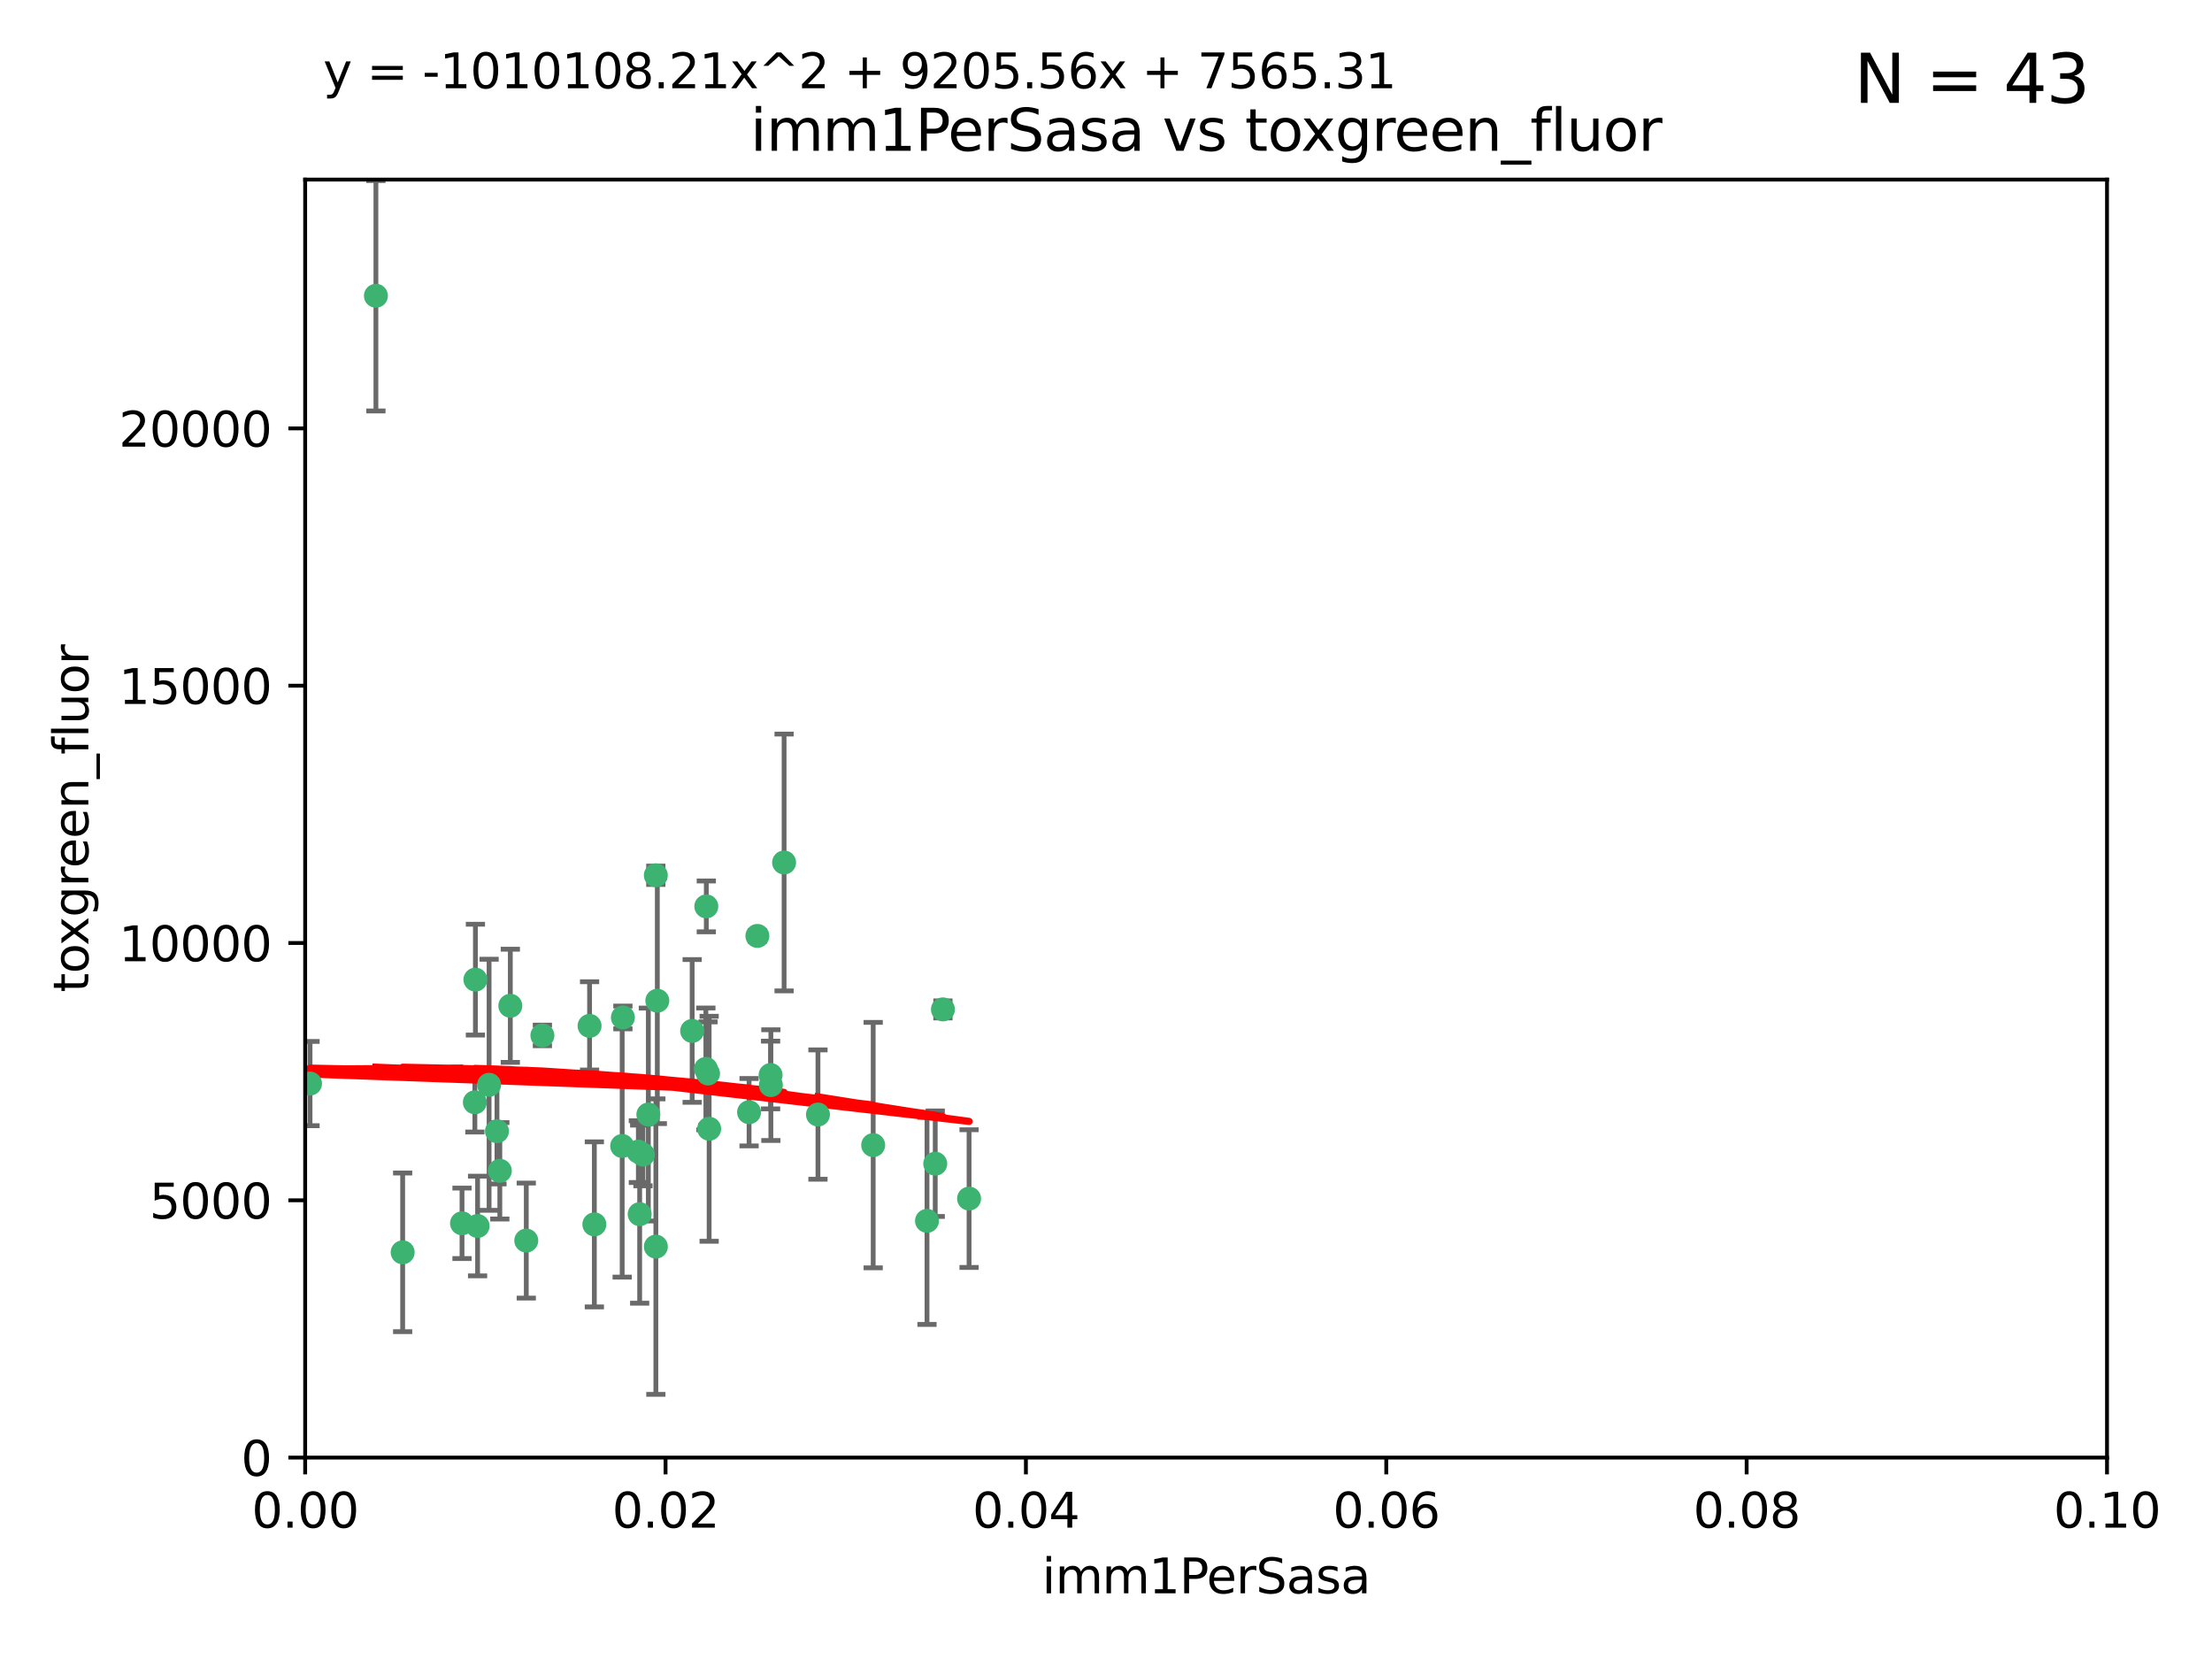 <?xml version="1.0" encoding="utf-8" standalone="no"?>
<!DOCTYPE svg PUBLIC "-//W3C//DTD SVG 1.1//EN"
  "http://www.w3.org/Graphics/SVG/1.1/DTD/svg11.dtd">
<svg xmlns:xlink="http://www.w3.org/1999/xlink" width="460.8pt" height="345.6pt" viewBox="0 0 460.8 345.6" xmlns="http://www.w3.org/2000/svg" version="1.1">
 <defs>
  <style type="text/css">*{stroke-linejoin: round; stroke-linecap: butt}</style>
 </defs>
 <g id="figure_1">
  <g id="patch_1">
   <path d="M 0 345.6 
L 460.8 345.6 
L 460.8 0 
L 0 0 
z
" style="fill: #ffffff"/>
  </g>
  <g id="axes_1">
   <g id="patch_2">
    <path d="M 63.571 303.64 
L 438.93 303.64 
L 438.93 37.411 
L 63.571 37.411 
z
" style="fill: #ffffff"/>
   </g>
   <g id="PathCollection_1">
    <defs>
     <path id="m97a11a8e4d" d="M 0 1.118 
C 0.297 1.118 0.581 1 0.791 0.791 
C 1 0.581 1.118 0.297 1.118 0 
C 1.118 -0.297 1 -0.581 0.791 -0.791 
C 0.581 -1 0.297 -1.118 0 -1.118 
C -0.297 -1.118 -0.581 -1 -0.791 -0.791 
C -1 -0.581 -1.118 -0.297 -1.118 0 
C -1.118 0.297 -1 0.581 -0.791 0.791 
C -0.581 1 -0.297 1.118 0 1.118 
z
" style="stroke: #3cb371"/>
    </defs>
    <g clip-path="url(#p89c0fa455d)">
     <use xlink:href="#m97a11a8e4d" x="78.311" y="61.614" style="fill: #3cb371; stroke: #3cb371"/>
     <use xlink:href="#m97a11a8e4d" x="136.62" y="182.332" style="fill: #3cb371; stroke: #3cb371"/>
     <use xlink:href="#m97a11a8e4d" x="83.881" y="260.882" style="fill: #3cb371; stroke: #3cb371"/>
     <use xlink:href="#m97a11a8e4d" x="106.309" y="209.523" style="fill: #3cb371; stroke: #3cb371"/>
     <use xlink:href="#m97a11a8e4d" x="160.527" y="223.946" style="fill: #3cb371; stroke: #3cb371"/>
     <use xlink:href="#m97a11a8e4d" x="47.979" y="247.854" style="fill: #3cb371; stroke: #3cb371"/>
     <use xlink:href="#m97a11a8e4d" x="157.777" y="194.97" style="fill: #3cb371; stroke: #3cb371"/>
     <use xlink:href="#m97a11a8e4d" x="51.464" y="219.551" style="fill: #3cb371; stroke: #3cb371"/>
     <use xlink:href="#m97a11a8e4d" x="96.246" y="254.837" style="fill: #3cb371; stroke: #3cb371"/>
     <use xlink:href="#m97a11a8e4d" x="56.296" y="231.332" style="fill: #3cb371; stroke: #3cb371"/>
     <use xlink:href="#m97a11a8e4d" x="147.728" y="235.142" style="fill: #3cb371; stroke: #3cb371"/>
     <use xlink:href="#m97a11a8e4d" x="64.585" y="225.726" style="fill: #3cb371; stroke: #3cb371"/>
     <use xlink:href="#m97a11a8e4d" x="123.815" y="255.06" style="fill: #3cb371; stroke: #3cb371"/>
     <use xlink:href="#m97a11a8e4d" x="98.924" y="229.629" style="fill: #3cb371; stroke: #3cb371"/>
     <use xlink:href="#m97a11a8e4d" x="144.189" y="214.763" style="fill: #3cb371; stroke: #3cb371"/>
     <use xlink:href="#m97a11a8e4d" x="104.123" y="243.9" style="fill: #3cb371; stroke: #3cb371"/>
     <use xlink:href="#m97a11a8e4d" x="133.94" y="240.53" style="fill: #3cb371; stroke: #3cb371"/>
     <use xlink:href="#m97a11a8e4d" x="133.255" y="252.93" style="fill: #3cb371; stroke: #3cb371"/>
     <use xlink:href="#m97a11a8e4d" x="112.991" y="215.703" style="fill: #3cb371; stroke: #3cb371"/>
     <use xlink:href="#m97a11a8e4d" x="99.038" y="204.074" style="fill: #3cb371; stroke: #3cb371"/>
     <use xlink:href="#m97a11a8e4d" x="101.887" y="225.982" style="fill: #3cb371; stroke: #3cb371"/>
     <use xlink:href="#m97a11a8e4d" x="181.901" y="238.546" style="fill: #3cb371; stroke: #3cb371"/>
     <use xlink:href="#m97a11a8e4d" x="132.984" y="239.903" style="fill: #3cb371; stroke: #3cb371"/>
     <use xlink:href="#m97a11a8e4d" x="147.137" y="188.817" style="fill: #3cb371; stroke: #3cb371"/>
     <use xlink:href="#m97a11a8e4d" x="129.761" y="211.954" style="fill: #3cb371; stroke: #3cb371"/>
     <use xlink:href="#m97a11a8e4d" x="103.527" y="235.652" style="fill: #3cb371; stroke: #3cb371"/>
     <use xlink:href="#m97a11a8e4d" x="99.49" y="255.398" style="fill: #3cb371; stroke: #3cb371"/>
     <use xlink:href="#m97a11a8e4d" x="136.932" y="208.467" style="fill: #3cb371; stroke: #3cb371"/>
     <use xlink:href="#m97a11a8e4d" x="122.819" y="213.709" style="fill: #3cb371; stroke: #3cb371"/>
     <use xlink:href="#m97a11a8e4d" x="194.827" y="242.42" style="fill: #3cb371; stroke: #3cb371"/>
     <use xlink:href="#m97a11a8e4d" x="135.063" y="232.178" style="fill: #3cb371; stroke: #3cb371"/>
     <use xlink:href="#m97a11a8e4d" x="201.874" y="249.688" style="fill: #3cb371; stroke: #3cb371"/>
     <use xlink:href="#m97a11a8e4d" x="109.633" y="258.434" style="fill: #3cb371; stroke: #3cb371"/>
     <use xlink:href="#m97a11a8e4d" x="136.627" y="259.693" style="fill: #3cb371; stroke: #3cb371"/>
     <use xlink:href="#m97a11a8e4d" x="156.045" y="231.695" style="fill: #3cb371; stroke: #3cb371"/>
     <use xlink:href="#m97a11a8e4d" x="129.61" y="238.73" style="fill: #3cb371; stroke: #3cb371"/>
     <use xlink:href="#m97a11a8e4d" x="193.111" y="254.326" style="fill: #3cb371; stroke: #3cb371"/>
     <use xlink:href="#m97a11a8e4d" x="147.498" y="223.629" style="fill: #3cb371; stroke: #3cb371"/>
     <use xlink:href="#m97a11a8e4d" x="163.341" y="179.671" style="fill: #3cb371; stroke: #3cb371"/>
     <use xlink:href="#m97a11a8e4d" x="160.587" y="226.048" style="fill: #3cb371; stroke: #3cb371"/>
     <use xlink:href="#m97a11a8e4d" x="147.046" y="222.67" style="fill: #3cb371; stroke: #3cb371"/>
     <use xlink:href="#m97a11a8e4d" x="196.43" y="210.275" style="fill: #3cb371; stroke: #3cb371"/>
     <use xlink:href="#m97a11a8e4d" x="170.395" y="232.185" style="fill: #3cb371; stroke: #3cb371"/>
    </g>
   </g>
   <g id="matplotlib.axis_1">
    <g id="xtick_1">
     <g id="line2d_1">
      <defs>
       <path id="ma35412c069" d="M 0 0 
L 0 3.5 
" style="stroke: #000000; stroke-width: 0.8"/>
      </defs>
      <g>
       <use xlink:href="#ma35412c069" x="63.571" y="303.64" style="stroke: #000000; stroke-width: 0.8"/>
      </g>
     </g>
     <g id="text_1">
      <!-- 0.00 -->
      <g transform="translate(52.438 318.238)scale(0.1 -0.1)">
       <defs>
        <path id="DejaVuSans-30" d="M 2034 4250 
Q 1547 4250 1301 3770 
Q 1056 3291 1056 2328 
Q 1056 1369 1301 889 
Q 1547 409 2034 409 
Q 2525 409 2770 889 
Q 3016 1369 3016 2328 
Q 3016 3291 2770 3770 
Q 2525 4250 2034 4250 
z
M 2034 4750 
Q 2819 4750 3233 4129 
Q 3647 3509 3647 2328 
Q 3647 1150 3233 529 
Q 2819 -91 2034 -91 
Q 1250 -91 836 529 
Q 422 1150 422 2328 
Q 422 3509 836 4129 
Q 1250 4750 2034 4750 
z
" transform="scale(0.016)"/>
        <path id="DejaVuSans-2e" d="M 684 794 
L 1344 794 
L 1344 0 
L 684 0 
L 684 794 
z
" transform="scale(0.016)"/>
       </defs>
       <use xlink:href="#DejaVuSans-30"/>
       <use xlink:href="#DejaVuSans-2e" x="63.623"/>
       <use xlink:href="#DejaVuSans-30" x="95.41"/>
       <use xlink:href="#DejaVuSans-30" x="159.033"/>
      </g>
     </g>
    </g>
    <g id="xtick_2">
     <g id="line2d_2">
      <g>
       <use xlink:href="#ma35412c069" x="138.643" y="303.64" style="stroke: #000000; stroke-width: 0.8"/>
      </g>
     </g>
     <g id="text_2">
      <!-- 0.02 -->
      <g transform="translate(127.51 318.238)scale(0.1 -0.1)">
       <defs>
        <path id="DejaVuSans-32" d="M 1228 531 
L 3431 531 
L 3431 0 
L 469 0 
L 469 531 
Q 828 903 1448 1529 
Q 2069 2156 2228 2338 
Q 2531 2678 2651 2914 
Q 2772 3150 2772 3378 
Q 2772 3750 2511 3984 
Q 2250 4219 1831 4219 
Q 1534 4219 1204 4116 
Q 875 4013 500 3803 
L 500 4441 
Q 881 4594 1212 4672 
Q 1544 4750 1819 4750 
Q 2544 4750 2975 4387 
Q 3406 4025 3406 3419 
Q 3406 3131 3298 2873 
Q 3191 2616 2906 2266 
Q 2828 2175 2409 1742 
Q 1991 1309 1228 531 
z
" transform="scale(0.016)"/>
       </defs>
       <use xlink:href="#DejaVuSans-30"/>
       <use xlink:href="#DejaVuSans-2e" x="63.623"/>
       <use xlink:href="#DejaVuSans-30" x="95.41"/>
       <use xlink:href="#DejaVuSans-32" x="159.033"/>
      </g>
     </g>
    </g>
    <g id="xtick_3">
     <g id="line2d_3">
      <g>
       <use xlink:href="#ma35412c069" x="213.715" y="303.64" style="stroke: #000000; stroke-width: 0.8"/>
      </g>
     </g>
     <g id="text_3">
      <!-- 0.04 -->
      <g transform="translate(202.582 318.238)scale(0.1 -0.1)">
       <defs>
        <path id="DejaVuSans-34" d="M 2419 4116 
L 825 1625 
L 2419 1625 
L 2419 4116 
z
M 2253 4666 
L 3047 4666 
L 3047 1625 
L 3713 1625 
L 3713 1100 
L 3047 1100 
L 3047 0 
L 2419 0 
L 2419 1100 
L 313 1100 
L 313 1709 
L 2253 4666 
z
" transform="scale(0.016)"/>
       </defs>
       <use xlink:href="#DejaVuSans-30"/>
       <use xlink:href="#DejaVuSans-2e" x="63.623"/>
       <use xlink:href="#DejaVuSans-30" x="95.41"/>
       <use xlink:href="#DejaVuSans-34" x="159.033"/>
      </g>
     </g>
    </g>
    <g id="xtick_4">
     <g id="line2d_4">
      <g>
       <use xlink:href="#ma35412c069" x="288.786" y="303.64" style="stroke: #000000; stroke-width: 0.8"/>
      </g>
     </g>
     <g id="text_4">
      <!-- 0.06 -->
      <g transform="translate(277.654 318.238)scale(0.1 -0.1)">
       <defs>
        <path id="DejaVuSans-36" d="M 2113 2584 
Q 1688 2584 1439 2293 
Q 1191 2003 1191 1497 
Q 1191 994 1439 701 
Q 1688 409 2113 409 
Q 2538 409 2786 701 
Q 3034 994 3034 1497 
Q 3034 2003 2786 2293 
Q 2538 2584 2113 2584 
z
M 3366 4563 
L 3366 3988 
Q 3128 4100 2886 4159 
Q 2644 4219 2406 4219 
Q 1781 4219 1451 3797 
Q 1122 3375 1075 2522 
Q 1259 2794 1537 2939 
Q 1816 3084 2150 3084 
Q 2853 3084 3261 2657 
Q 3669 2231 3669 1497 
Q 3669 778 3244 343 
Q 2819 -91 2113 -91 
Q 1303 -91 875 529 
Q 447 1150 447 2328 
Q 447 3434 972 4092 
Q 1497 4750 2381 4750 
Q 2619 4750 2861 4703 
Q 3103 4656 3366 4563 
z
" transform="scale(0.016)"/>
       </defs>
       <use xlink:href="#DejaVuSans-30"/>
       <use xlink:href="#DejaVuSans-2e" x="63.623"/>
       <use xlink:href="#DejaVuSans-30" x="95.41"/>
       <use xlink:href="#DejaVuSans-36" x="159.033"/>
      </g>
     </g>
    </g>
    <g id="xtick_5">
     <g id="line2d_5">
      <g>
       <use xlink:href="#ma35412c069" x="363.858" y="303.64" style="stroke: #000000; stroke-width: 0.8"/>
      </g>
     </g>
     <g id="text_5">
      <!-- 0.08 -->
      <g transform="translate(352.725 318.238)scale(0.1 -0.1)">
       <defs>
        <path id="DejaVuSans-38" d="M 2034 2216 
Q 1584 2216 1326 1975 
Q 1069 1734 1069 1313 
Q 1069 891 1326 650 
Q 1584 409 2034 409 
Q 2484 409 2743 651 
Q 3003 894 3003 1313 
Q 3003 1734 2745 1975 
Q 2488 2216 2034 2216 
z
M 1403 2484 
Q 997 2584 770 2862 
Q 544 3141 544 3541 
Q 544 4100 942 4425 
Q 1341 4750 2034 4750 
Q 2731 4750 3128 4425 
Q 3525 4100 3525 3541 
Q 3525 3141 3298 2862 
Q 3072 2584 2669 2484 
Q 3125 2378 3379 2068 
Q 3634 1759 3634 1313 
Q 3634 634 3220 271 
Q 2806 -91 2034 -91 
Q 1263 -91 848 271 
Q 434 634 434 1313 
Q 434 1759 690 2068 
Q 947 2378 1403 2484 
z
M 1172 3481 
Q 1172 3119 1398 2916 
Q 1625 2713 2034 2713 
Q 2441 2713 2670 2916 
Q 2900 3119 2900 3481 
Q 2900 3844 2670 4047 
Q 2441 4250 2034 4250 
Q 1625 4250 1398 4047 
Q 1172 3844 1172 3481 
z
" transform="scale(0.016)"/>
       </defs>
       <use xlink:href="#DejaVuSans-30"/>
       <use xlink:href="#DejaVuSans-2e" x="63.623"/>
       <use xlink:href="#DejaVuSans-30" x="95.41"/>
       <use xlink:href="#DejaVuSans-38" x="159.033"/>
      </g>
     </g>
    </g>
    <g id="xtick_6">
     <g id="line2d_6">
      <g>
       <use xlink:href="#ma35412c069" x="438.93" y="303.64" style="stroke: #000000; stroke-width: 0.8"/>
      </g>
     </g>
     <g id="text_6">
      <!-- 0.10 -->
      <g transform="translate(427.797 318.238)scale(0.1 -0.1)">
       <defs>
        <path id="DejaVuSans-31" d="M 794 531 
L 1825 531 
L 1825 4091 
L 703 3866 
L 703 4441 
L 1819 4666 
L 2450 4666 
L 2450 531 
L 3481 531 
L 3481 0 
L 794 0 
L 794 531 
z
" transform="scale(0.016)"/>
       </defs>
       <use xlink:href="#DejaVuSans-30"/>
       <use xlink:href="#DejaVuSans-2e" x="63.623"/>
       <use xlink:href="#DejaVuSans-31" x="95.41"/>
       <use xlink:href="#DejaVuSans-30" x="159.033"/>
      </g>
     </g>
    </g>
    <g id="text_7">
     <!-- imm1PerSasa -->
     <g transform="translate(217.067 331.917)scale(0.1 -0.1)">
      <defs>
       <path id="DejaVuSans-69" d="M 603 3500 
L 1178 3500 
L 1178 0 
L 603 0 
L 603 3500 
z
M 603 4863 
L 1178 4863 
L 1178 4134 
L 603 4134 
L 603 4863 
z
" transform="scale(0.016)"/>
       <path id="DejaVuSans-6d" d="M 3328 2828 
Q 3544 3216 3844 3400 
Q 4144 3584 4550 3584 
Q 5097 3584 5394 3201 
Q 5691 2819 5691 2113 
L 5691 0 
L 5113 0 
L 5113 2094 
Q 5113 2597 4934 2840 
Q 4756 3084 4391 3084 
Q 3944 3084 3684 2787 
Q 3425 2491 3425 1978 
L 3425 0 
L 2847 0 
L 2847 2094 
Q 2847 2600 2669 2842 
Q 2491 3084 2119 3084 
Q 1678 3084 1418 2786 
Q 1159 2488 1159 1978 
L 1159 0 
L 581 0 
L 581 3500 
L 1159 3500 
L 1159 2956 
Q 1356 3278 1631 3431 
Q 1906 3584 2284 3584 
Q 2666 3584 2933 3390 
Q 3200 3197 3328 2828 
z
" transform="scale(0.016)"/>
       <path id="DejaVuSans-50" d="M 1259 4147 
L 1259 2394 
L 2053 2394 
Q 2494 2394 2734 2622 
Q 2975 2850 2975 3272 
Q 2975 3691 2734 3919 
Q 2494 4147 2053 4147 
L 1259 4147 
z
M 628 4666 
L 2053 4666 
Q 2838 4666 3239 4311 
Q 3641 3956 3641 3272 
Q 3641 2581 3239 2228 
Q 2838 1875 2053 1875 
L 1259 1875 
L 1259 0 
L 628 0 
L 628 4666 
z
" transform="scale(0.016)"/>
       <path id="DejaVuSans-65" d="M 3597 1894 
L 3597 1613 
L 953 1613 
Q 991 1019 1311 708 
Q 1631 397 2203 397 
Q 2534 397 2845 478 
Q 3156 559 3463 722 
L 3463 178 
Q 3153 47 2828 -22 
Q 2503 -91 2169 -91 
Q 1331 -91 842 396 
Q 353 884 353 1716 
Q 353 2575 817 3079 
Q 1281 3584 2069 3584 
Q 2775 3584 3186 3129 
Q 3597 2675 3597 1894 
z
M 3022 2063 
Q 3016 2534 2758 2815 
Q 2500 3097 2075 3097 
Q 1594 3097 1305 2825 
Q 1016 2553 972 2059 
L 3022 2063 
z
" transform="scale(0.016)"/>
       <path id="DejaVuSans-72" d="M 2631 2963 
Q 2534 3019 2420 3045 
Q 2306 3072 2169 3072 
Q 1681 3072 1420 2755 
Q 1159 2438 1159 1844 
L 1159 0 
L 581 0 
L 581 3500 
L 1159 3500 
L 1159 2956 
Q 1341 3275 1631 3429 
Q 1922 3584 2338 3584 
Q 2397 3584 2469 3576 
Q 2541 3569 2628 3553 
L 2631 2963 
z
" transform="scale(0.016)"/>
       <path id="DejaVuSans-53" d="M 3425 4513 
L 3425 3897 
Q 3066 4069 2747 4153 
Q 2428 4238 2131 4238 
Q 1616 4238 1336 4038 
Q 1056 3838 1056 3469 
Q 1056 3159 1242 3001 
Q 1428 2844 1947 2747 
L 2328 2669 
Q 3034 2534 3370 2195 
Q 3706 1856 3706 1288 
Q 3706 609 3251 259 
Q 2797 -91 1919 -91 
Q 1588 -91 1214 -16 
Q 841 59 441 206 
L 441 856 
Q 825 641 1194 531 
Q 1563 422 1919 422 
Q 2459 422 2753 634 
Q 3047 847 3047 1241 
Q 3047 1584 2836 1778 
Q 2625 1972 2144 2069 
L 1759 2144 
Q 1053 2284 737 2584 
Q 422 2884 422 3419 
Q 422 4038 858 4394 
Q 1294 4750 2059 4750 
Q 2388 4750 2728 4690 
Q 3069 4631 3425 4513 
z
" transform="scale(0.016)"/>
       <path id="DejaVuSans-61" d="M 2194 1759 
Q 1497 1759 1228 1600 
Q 959 1441 959 1056 
Q 959 750 1161 570 
Q 1363 391 1709 391 
Q 2188 391 2477 730 
Q 2766 1069 2766 1631 
L 2766 1759 
L 2194 1759 
z
M 3341 1997 
L 3341 0 
L 2766 0 
L 2766 531 
Q 2569 213 2275 61 
Q 1981 -91 1556 -91 
Q 1019 -91 701 211 
Q 384 513 384 1019 
Q 384 1609 779 1909 
Q 1175 2209 1959 2209 
L 2766 2209 
L 2766 2266 
Q 2766 2663 2505 2880 
Q 2244 3097 1772 3097 
Q 1472 3097 1187 3025 
Q 903 2953 641 2809 
L 641 3341 
Q 956 3463 1253 3523 
Q 1550 3584 1831 3584 
Q 2591 3584 2966 3190 
Q 3341 2797 3341 1997 
z
" transform="scale(0.016)"/>
       <path id="DejaVuSans-73" d="M 2834 3397 
L 2834 2853 
Q 2591 2978 2328 3040 
Q 2066 3103 1784 3103 
Q 1356 3103 1142 2972 
Q 928 2841 928 2578 
Q 928 2378 1081 2264 
Q 1234 2150 1697 2047 
L 1894 2003 
Q 2506 1872 2764 1633 
Q 3022 1394 3022 966 
Q 3022 478 2636 193 
Q 2250 -91 1575 -91 
Q 1294 -91 989 -36 
Q 684 19 347 128 
L 347 722 
Q 666 556 975 473 
Q 1284 391 1588 391 
Q 1994 391 2212 530 
Q 2431 669 2431 922 
Q 2431 1156 2273 1281 
Q 2116 1406 1581 1522 
L 1381 1569 
Q 847 1681 609 1914 
Q 372 2147 372 2553 
Q 372 3047 722 3315 
Q 1072 3584 1716 3584 
Q 2034 3584 2315 3537 
Q 2597 3491 2834 3397 
z
" transform="scale(0.016)"/>
      </defs>
      <use xlink:href="#DejaVuSans-69"/>
      <use xlink:href="#DejaVuSans-6d" x="27.783"/>
      <use xlink:href="#DejaVuSans-6d" x="125.195"/>
      <use xlink:href="#DejaVuSans-31" x="222.607"/>
      <use xlink:href="#DejaVuSans-50" x="286.23"/>
      <use xlink:href="#DejaVuSans-65" x="342.908"/>
      <use xlink:href="#DejaVuSans-72" x="404.432"/>
      <use xlink:href="#DejaVuSans-53" x="445.545"/>
      <use xlink:href="#DejaVuSans-61" x="509.021"/>
      <use xlink:href="#DejaVuSans-73" x="570.301"/>
      <use xlink:href="#DejaVuSans-61" x="622.4"/>
     </g>
    </g>
   </g>
   <g id="matplotlib.axis_2">
    <g id="ytick_1">
     <g id="line2d_7">
      <defs>
       <path id="m5969d3a6df" d="M 0 0 
L -3.5 0 
" style="stroke: #000000; stroke-width: 0.8"/>
      </defs>
      <g>
       <use xlink:href="#m5969d3a6df" x="63.571" y="303.64" style="stroke: #000000; stroke-width: 0.8"/>
      </g>
     </g>
     <g id="text_8">
      <!-- 0 -->
      <g transform="translate(50.209 307.439)scale(0.1 -0.1)">
       <use xlink:href="#DejaVuSans-30"/>
      </g>
     </g>
    </g>
    <g id="ytick_2">
     <g id="line2d_8">
      <g>
       <use xlink:href="#m5969d3a6df" x="63.571" y="250.04" style="stroke: #000000; stroke-width: 0.8"/>
      </g>
     </g>
     <g id="text_9">
      <!-- 5000 -->
      <g transform="translate(31.121 253.84)scale(0.1 -0.1)">
       <defs>
        <path id="DejaVuSans-35" d="M 691 4666 
L 3169 4666 
L 3169 4134 
L 1269 4134 
L 1269 2991 
Q 1406 3038 1543 3061 
Q 1681 3084 1819 3084 
Q 2600 3084 3056 2656 
Q 3513 2228 3513 1497 
Q 3513 744 3044 326 
Q 2575 -91 1722 -91 
Q 1428 -91 1123 -41 
Q 819 9 494 109 
L 494 744 
Q 775 591 1075 516 
Q 1375 441 1709 441 
Q 2250 441 2565 725 
Q 2881 1009 2881 1497 
Q 2881 1984 2565 2268 
Q 2250 2553 1709 2553 
Q 1456 2553 1204 2497 
Q 953 2441 691 2322 
L 691 4666 
z
" transform="scale(0.016)"/>
       </defs>
       <use xlink:href="#DejaVuSans-35"/>
       <use xlink:href="#DejaVuSans-30" x="63.623"/>
       <use xlink:href="#DejaVuSans-30" x="127.246"/>
       <use xlink:href="#DejaVuSans-30" x="190.869"/>
      </g>
     </g>
    </g>
    <g id="ytick_3">
     <g id="line2d_9">
      <g>
       <use xlink:href="#m5969d3a6df" x="63.571" y="196.441" style="stroke: #000000; stroke-width: 0.8"/>
      </g>
     </g>
     <g id="text_10">
      <!-- 10000 -->
      <g transform="translate(24.759 200.24)scale(0.1 -0.1)">
       <use xlink:href="#DejaVuSans-31"/>
       <use xlink:href="#DejaVuSans-30" x="63.623"/>
       <use xlink:href="#DejaVuSans-30" x="127.246"/>
       <use xlink:href="#DejaVuSans-30" x="190.869"/>
       <use xlink:href="#DejaVuSans-30" x="254.492"/>
      </g>
     </g>
    </g>
    <g id="ytick_4">
     <g id="line2d_10">
      <g>
       <use xlink:href="#m5969d3a6df" x="63.571" y="142.841" style="stroke: #000000; stroke-width: 0.8"/>
      </g>
     </g>
     <g id="text_11">
      <!-- 15000 -->
      <g transform="translate(24.759 146.64)scale(0.1 -0.1)">
       <use xlink:href="#DejaVuSans-31"/>
       <use xlink:href="#DejaVuSans-35" x="63.623"/>
       <use xlink:href="#DejaVuSans-30" x="127.246"/>
       <use xlink:href="#DejaVuSans-30" x="190.869"/>
       <use xlink:href="#DejaVuSans-30" x="254.492"/>
      </g>
     </g>
    </g>
    <g id="ytick_5">
     <g id="line2d_11">
      <g>
       <use xlink:href="#m5969d3a6df" x="63.571" y="89.242" style="stroke: #000000; stroke-width: 0.8"/>
      </g>
     </g>
     <g id="text_12">
      <!-- 20000 -->
      <g transform="translate(24.759 93.041)scale(0.1 -0.1)">
       <use xlink:href="#DejaVuSans-32"/>
       <use xlink:href="#DejaVuSans-30" x="63.623"/>
       <use xlink:href="#DejaVuSans-30" x="127.246"/>
       <use xlink:href="#DejaVuSans-30" x="190.869"/>
       <use xlink:href="#DejaVuSans-30" x="254.492"/>
      </g>
     </g>
    </g>
    <g id="text_13">
     <!-- toxgreen_fluor -->
     <g transform="translate(18.401 206.72)rotate(-90)scale(0.1 -0.1)">
      <defs>
       <path id="DejaVuSans-74" d="M 1172 4494 
L 1172 3500 
L 2356 3500 
L 2356 3053 
L 1172 3053 
L 1172 1153 
Q 1172 725 1289 603 
Q 1406 481 1766 481 
L 2356 481 
L 2356 0 
L 1766 0 
Q 1100 0 847 248 
Q 594 497 594 1153 
L 594 3053 
L 172 3053 
L 172 3500 
L 594 3500 
L 594 4494 
L 1172 4494 
z
" transform="scale(0.016)"/>
       <path id="DejaVuSans-6f" d="M 1959 3097 
Q 1497 3097 1228 2736 
Q 959 2375 959 1747 
Q 959 1119 1226 758 
Q 1494 397 1959 397 
Q 2419 397 2687 759 
Q 2956 1122 2956 1747 
Q 2956 2369 2687 2733 
Q 2419 3097 1959 3097 
z
M 1959 3584 
Q 2709 3584 3137 3096 
Q 3566 2609 3566 1747 
Q 3566 888 3137 398 
Q 2709 -91 1959 -91 
Q 1206 -91 779 398 
Q 353 888 353 1747 
Q 353 2609 779 3096 
Q 1206 3584 1959 3584 
z
" transform="scale(0.016)"/>
       <path id="DejaVuSans-78" d="M 3513 3500 
L 2247 1797 
L 3578 0 
L 2900 0 
L 1881 1375 
L 863 0 
L 184 0 
L 1544 1831 
L 300 3500 
L 978 3500 
L 1906 2253 
L 2834 3500 
L 3513 3500 
z
" transform="scale(0.016)"/>
       <path id="DejaVuSans-67" d="M 2906 1791 
Q 2906 2416 2648 2759 
Q 2391 3103 1925 3103 
Q 1463 3103 1205 2759 
Q 947 2416 947 1791 
Q 947 1169 1205 825 
Q 1463 481 1925 481 
Q 2391 481 2648 825 
Q 2906 1169 2906 1791 
z
M 3481 434 
Q 3481 -459 3084 -895 
Q 2688 -1331 1869 -1331 
Q 1566 -1331 1297 -1286 
Q 1028 -1241 775 -1147 
L 775 -588 
Q 1028 -725 1275 -790 
Q 1522 -856 1778 -856 
Q 2344 -856 2625 -561 
Q 2906 -266 2906 331 
L 2906 616 
Q 2728 306 2450 153 
Q 2172 0 1784 0 
Q 1141 0 747 490 
Q 353 981 353 1791 
Q 353 2603 747 3093 
Q 1141 3584 1784 3584 
Q 2172 3584 2450 3431 
Q 2728 3278 2906 2969 
L 2906 3500 
L 3481 3500 
L 3481 434 
z
" transform="scale(0.016)"/>
       <path id="DejaVuSans-6e" d="M 3513 2113 
L 3513 0 
L 2938 0 
L 2938 2094 
Q 2938 2591 2744 2837 
Q 2550 3084 2163 3084 
Q 1697 3084 1428 2787 
Q 1159 2491 1159 1978 
L 1159 0 
L 581 0 
L 581 3500 
L 1159 3500 
L 1159 2956 
Q 1366 3272 1645 3428 
Q 1925 3584 2291 3584 
Q 2894 3584 3203 3211 
Q 3513 2838 3513 2113 
z
" transform="scale(0.016)"/>
       <path id="DejaVuSans-5f" d="M 3263 -1063 
L 3263 -1509 
L -63 -1509 
L -63 -1063 
L 3263 -1063 
z
" transform="scale(0.016)"/>
       <path id="DejaVuSans-66" d="M 2375 4863 
L 2375 4384 
L 1825 4384 
Q 1516 4384 1395 4259 
Q 1275 4134 1275 3809 
L 1275 3500 
L 2222 3500 
L 2222 3053 
L 1275 3053 
L 1275 0 
L 697 0 
L 697 3053 
L 147 3053 
L 147 3500 
L 697 3500 
L 697 3744 
Q 697 4328 969 4595 
Q 1241 4863 1831 4863 
L 2375 4863 
z
" transform="scale(0.016)"/>
       <path id="DejaVuSans-6c" d="M 603 4863 
L 1178 4863 
L 1178 0 
L 603 0 
L 603 4863 
z
" transform="scale(0.016)"/>
       <path id="DejaVuSans-75" d="M 544 1381 
L 544 3500 
L 1119 3500 
L 1119 1403 
Q 1119 906 1312 657 
Q 1506 409 1894 409 
Q 2359 409 2629 706 
Q 2900 1003 2900 1516 
L 2900 3500 
L 3475 3500 
L 3475 0 
L 2900 0 
L 2900 538 
Q 2691 219 2414 64 
Q 2138 -91 1772 -91 
Q 1169 -91 856 284 
Q 544 659 544 1381 
z
M 1991 3584 
L 1991 3584 
z
" transform="scale(0.016)"/>
      </defs>
      <use xlink:href="#DejaVuSans-74"/>
      <use xlink:href="#DejaVuSans-6f" x="39.209"/>
      <use xlink:href="#DejaVuSans-78" x="97.266"/>
      <use xlink:href="#DejaVuSans-67" x="156.445"/>
      <use xlink:href="#DejaVuSans-72" x="219.922"/>
      <use xlink:href="#DejaVuSans-65" x="258.785"/>
      <use xlink:href="#DejaVuSans-65" x="320.309"/>
      <use xlink:href="#DejaVuSans-6e" x="381.832"/>
      <use xlink:href="#DejaVuSans-5f" x="445.211"/>
      <use xlink:href="#DejaVuSans-66" x="495.211"/>
      <use xlink:href="#DejaVuSans-6c" x="530.416"/>
      <use xlink:href="#DejaVuSans-75" x="558.199"/>
      <use xlink:href="#DejaVuSans-6f" x="621.578"/>
      <use xlink:href="#DejaVuSans-72" x="682.76"/>
     </g>
    </g>
   </g>
   <g id="LineCollection_1">
    <path d="M 78.311 85.61 
L 78.311 37.617 
" clip-path="url(#p89c0fa455d)" style="fill: none; stroke: #696969"/>
    <path d="M 136.62 184.246 
L 136.62 180.418 
" clip-path="url(#p89c0fa455d)" style="fill: none; stroke: #696969"/>
    <path d="M 83.881 277.405 
L 83.881 244.359 
" clip-path="url(#p89c0fa455d)" style="fill: none; stroke: #696969"/>
    <path d="M 106.309 221.309 
L 106.309 197.738 
" clip-path="url(#p89c0fa455d)" style="fill: none; stroke: #696969"/>
    <path d="M 160.527 231 
L 160.527 216.893 
" clip-path="url(#p89c0fa455d)" style="fill: none; stroke: #696969"/>
    <path d="M 47.979 270.017 
L 47.979 225.69 
" clip-path="url(#p89c0fa455d)" style="fill: none; stroke: #696969"/>
    <path d="M 157.777 196.069 
L 157.777 193.871 
" clip-path="url(#p89c0fa455d)" style="fill: none; stroke: #696969"/>
    <path d="M 51.464 245.607 
L 51.464 193.496 
" clip-path="url(#p89c0fa455d)" style="fill: none; stroke: #696969"/>
    <path d="M 96.246 262.177 
L 96.246 247.498 
" clip-path="url(#p89c0fa455d)" style="fill: none; stroke: #696969"/>
    <path d="M 56.296 257.083 
L 56.296 205.581 
" clip-path="url(#p89c0fa455d)" style="fill: none; stroke: #696969"/>
    <path d="M 147.728 258.576 
L 147.728 211.708 
" clip-path="url(#p89c0fa455d)" style="fill: none; stroke: #696969"/>
    <path d="M 64.585 234.503 
L 64.585 216.949 
" clip-path="url(#p89c0fa455d)" style="fill: none; stroke: #696969"/>
    <path d="M 123.815 272.254 
L 123.815 237.865 
" clip-path="url(#p89c0fa455d)" style="fill: none; stroke: #696969"/>
    <path d="M 98.924 235.82 
L 98.924 223.438 
" clip-path="url(#p89c0fa455d)" style="fill: none; stroke: #696969"/>
    <path d="M 144.189 229.631 
L 144.189 199.894 
" clip-path="url(#p89c0fa455d)" style="fill: none; stroke: #696969"/>
    <path d="M 104.123 253.944 
L 104.123 233.856 
" clip-path="url(#p89c0fa455d)" style="fill: none; stroke: #696969"/>
    <path d="M 133.94 247.025 
L 133.94 234.035 
" clip-path="url(#p89c0fa455d)" style="fill: none; stroke: #696969"/>
    <path d="M 133.255 271.48 
L 133.255 234.38 
" clip-path="url(#p89c0fa455d)" style="fill: none; stroke: #696969"/>
    <path d="M 112.991 217.852 
L 112.991 213.554 
" clip-path="url(#p89c0fa455d)" style="fill: none; stroke: #696969"/>
    <path d="M 99.038 215.616 
L 99.038 192.533 
" clip-path="url(#p89c0fa455d)" style="fill: none; stroke: #696969"/>
    <path d="M 101.887 252.135 
L 101.887 199.829 
" clip-path="url(#p89c0fa455d)" style="fill: none; stroke: #696969"/>
    <path d="M 181.901 264.108 
L 181.901 212.985 
" clip-path="url(#p89c0fa455d)" style="fill: none; stroke: #696969"/>
    <path d="M 132.984 246.339 
L 132.984 233.468 
" clip-path="url(#p89c0fa455d)" style="fill: none; stroke: #696969"/>
    <path d="M 147.137 194.112 
L 147.137 183.522 
" clip-path="url(#p89c0fa455d)" style="fill: none; stroke: #696969"/>
    <path d="M 129.761 214.326 
L 129.761 209.582 
" clip-path="url(#p89c0fa455d)" style="fill: none; stroke: #696969"/>
    <path d="M 103.527 246.639 
L 103.527 224.665 
" clip-path="url(#p89c0fa455d)" style="fill: none; stroke: #696969"/>
    <path d="M 99.49 265.779 
L 99.49 245.016 
" clip-path="url(#p89c0fa455d)" style="fill: none; stroke: #696969"/>
    <path d="M 136.932 234.067 
L 136.932 182.867 
" clip-path="url(#p89c0fa455d)" style="fill: none; stroke: #696969"/>
    <path d="M 122.819 222.902 
L 122.819 204.517 
" clip-path="url(#p89c0fa455d)" style="fill: none; stroke: #696969"/>
    <path d="M 194.827 253.407 
L 194.827 231.433 
" clip-path="url(#p89c0fa455d)" style="fill: none; stroke: #696969"/>
    <path d="M 135.063 254.353 
L 135.063 210.003 
" clip-path="url(#p89c0fa455d)" style="fill: none; stroke: #696969"/>
    <path d="M 201.874 264.032 
L 201.874 235.343 
" clip-path="url(#p89c0fa455d)" style="fill: none; stroke: #696969"/>
    <path d="M 109.633 270.418 
L 109.633 246.45 
" clip-path="url(#p89c0fa455d)" style="fill: none; stroke: #696969"/>
    <path d="M 136.627 290.471 
L 136.627 228.914 
" clip-path="url(#p89c0fa455d)" style="fill: none; stroke: #696969"/>
    <path d="M 156.045 238.714 
L 156.045 224.675 
" clip-path="url(#p89c0fa455d)" style="fill: none; stroke: #696969"/>
    <path d="M 129.61 266.049 
L 129.61 211.412 
" clip-path="url(#p89c0fa455d)" style="fill: none; stroke: #696969"/>
    <path d="M 193.111 275.902 
L 193.111 232.749 
" clip-path="url(#p89c0fa455d)" style="fill: none; stroke: #696969"/>
    <path d="M 147.498 234.381 
L 147.498 212.876 
" clip-path="url(#p89c0fa455d)" style="fill: none; stroke: #696969"/>
    <path d="M 163.341 206.424 
L 163.341 152.918 
" clip-path="url(#p89c0fa455d)" style="fill: none; stroke: #696969"/>
    <path d="M 160.587 237.582 
L 160.587 214.514 
" clip-path="url(#p89c0fa455d)" style="fill: none; stroke: #696969"/>
    <path d="M 147.046 235.358 
L 147.046 209.982 
" clip-path="url(#p89c0fa455d)" style="fill: none; stroke: #696969"/>
    <path d="M 196.43 212.053 
L 196.43 208.496 
" clip-path="url(#p89c0fa455d)" style="fill: none; stroke: #696969"/>
    <path d="M 170.395 245.657 
L 170.395 218.714 
" clip-path="url(#p89c0fa455d)" style="fill: none; stroke: #696969"/>
   </g>
   <g id="line2d_12">
    <defs>
     <path id="md718f8c457" d="M 2 0 
L -2 -0 
" style="stroke: #696969"/>
    </defs>
    <g clip-path="url(#p89c0fa455d)">
     <use xlink:href="#md718f8c457" x="78.311" y="85.61" style="fill: #696969; stroke: #696969"/>
     <use xlink:href="#md718f8c457" x="136.62" y="184.246" style="fill: #696969; stroke: #696969"/>
     <use xlink:href="#md718f8c457" x="83.881" y="277.405" style="fill: #696969; stroke: #696969"/>
     <use xlink:href="#md718f8c457" x="106.309" y="221.309" style="fill: #696969; stroke: #696969"/>
     <use xlink:href="#md718f8c457" x="160.527" y="231" style="fill: #696969; stroke: #696969"/>
     <use xlink:href="#md718f8c457" x="47.979" y="270.017" style="fill: #696969; stroke: #696969"/>
     <use xlink:href="#md718f8c457" x="157.777" y="196.069" style="fill: #696969; stroke: #696969"/>
     <use xlink:href="#md718f8c457" x="51.464" y="245.607" style="fill: #696969; stroke: #696969"/>
     <use xlink:href="#md718f8c457" x="96.246" y="262.177" style="fill: #696969; stroke: #696969"/>
     <use xlink:href="#md718f8c457" x="56.296" y="257.083" style="fill: #696969; stroke: #696969"/>
     <use xlink:href="#md718f8c457" x="147.728" y="258.576" style="fill: #696969; stroke: #696969"/>
     <use xlink:href="#md718f8c457" x="64.585" y="234.503" style="fill: #696969; stroke: #696969"/>
     <use xlink:href="#md718f8c457" x="123.815" y="272.254" style="fill: #696969; stroke: #696969"/>
     <use xlink:href="#md718f8c457" x="98.924" y="235.82" style="fill: #696969; stroke: #696969"/>
     <use xlink:href="#md718f8c457" x="144.189" y="229.631" style="fill: #696969; stroke: #696969"/>
     <use xlink:href="#md718f8c457" x="104.123" y="253.944" style="fill: #696969; stroke: #696969"/>
     <use xlink:href="#md718f8c457" x="133.94" y="247.025" style="fill: #696969; stroke: #696969"/>
     <use xlink:href="#md718f8c457" x="133.255" y="271.48" style="fill: #696969; stroke: #696969"/>
     <use xlink:href="#md718f8c457" x="112.991" y="217.852" style="fill: #696969; stroke: #696969"/>
     <use xlink:href="#md718f8c457" x="99.038" y="215.616" style="fill: #696969; stroke: #696969"/>
     <use xlink:href="#md718f8c457" x="101.887" y="252.135" style="fill: #696969; stroke: #696969"/>
     <use xlink:href="#md718f8c457" x="181.901" y="264.108" style="fill: #696969; stroke: #696969"/>
     <use xlink:href="#md718f8c457" x="132.984" y="246.339" style="fill: #696969; stroke: #696969"/>
     <use xlink:href="#md718f8c457" x="147.137" y="194.112" style="fill: #696969; stroke: #696969"/>
     <use xlink:href="#md718f8c457" x="129.761" y="214.326" style="fill: #696969; stroke: #696969"/>
     <use xlink:href="#md718f8c457" x="103.527" y="246.639" style="fill: #696969; stroke: #696969"/>
     <use xlink:href="#md718f8c457" x="99.49" y="265.779" style="fill: #696969; stroke: #696969"/>
     <use xlink:href="#md718f8c457" x="136.932" y="234.067" style="fill: #696969; stroke: #696969"/>
     <use xlink:href="#md718f8c457" x="122.819" y="222.902" style="fill: #696969; stroke: #696969"/>
     <use xlink:href="#md718f8c457" x="194.827" y="253.407" style="fill: #696969; stroke: #696969"/>
     <use xlink:href="#md718f8c457" x="135.063" y="254.353" style="fill: #696969; stroke: #696969"/>
     <use xlink:href="#md718f8c457" x="201.874" y="264.032" style="fill: #696969; stroke: #696969"/>
     <use xlink:href="#md718f8c457" x="109.633" y="270.418" style="fill: #696969; stroke: #696969"/>
     <use xlink:href="#md718f8c457" x="136.627" y="290.471" style="fill: #696969; stroke: #696969"/>
     <use xlink:href="#md718f8c457" x="156.045" y="238.714" style="fill: #696969; stroke: #696969"/>
     <use xlink:href="#md718f8c457" x="129.61" y="266.049" style="fill: #696969; stroke: #696969"/>
     <use xlink:href="#md718f8c457" x="193.111" y="275.902" style="fill: #696969; stroke: #696969"/>
     <use xlink:href="#md718f8c457" x="147.498" y="234.381" style="fill: #696969; stroke: #696969"/>
     <use xlink:href="#md718f8c457" x="163.341" y="206.424" style="fill: #696969; stroke: #696969"/>
     <use xlink:href="#md718f8c457" x="160.587" y="237.582" style="fill: #696969; stroke: #696969"/>
     <use xlink:href="#md718f8c457" x="147.046" y="235.358" style="fill: #696969; stroke: #696969"/>
     <use xlink:href="#md718f8c457" x="196.43" y="212.053" style="fill: #696969; stroke: #696969"/>
     <use xlink:href="#md718f8c457" x="170.395" y="245.657" style="fill: #696969; stroke: #696969"/>
    </g>
   </g>
   <g id="line2d_13">
    <g clip-path="url(#p89c0fa455d)">
     <use xlink:href="#md718f8c457" x="78.311" y="37.617" style="fill: #696969; stroke: #696969"/>
     <use xlink:href="#md718f8c457" x="136.62" y="180.418" style="fill: #696969; stroke: #696969"/>
     <use xlink:href="#md718f8c457" x="83.881" y="244.359" style="fill: #696969; stroke: #696969"/>
     <use xlink:href="#md718f8c457" x="106.309" y="197.738" style="fill: #696969; stroke: #696969"/>
     <use xlink:href="#md718f8c457" x="160.527" y="216.893" style="fill: #696969; stroke: #696969"/>
     <use xlink:href="#md718f8c457" x="47.979" y="225.69" style="fill: #696969; stroke: #696969"/>
     <use xlink:href="#md718f8c457" x="157.777" y="193.871" style="fill: #696969; stroke: #696969"/>
     <use xlink:href="#md718f8c457" x="51.464" y="193.496" style="fill: #696969; stroke: #696969"/>
     <use xlink:href="#md718f8c457" x="96.246" y="247.498" style="fill: #696969; stroke: #696969"/>
     <use xlink:href="#md718f8c457" x="56.296" y="205.581" style="fill: #696969; stroke: #696969"/>
     <use xlink:href="#md718f8c457" x="147.728" y="211.708" style="fill: #696969; stroke: #696969"/>
     <use xlink:href="#md718f8c457" x="64.585" y="216.949" style="fill: #696969; stroke: #696969"/>
     <use xlink:href="#md718f8c457" x="123.815" y="237.865" style="fill: #696969; stroke: #696969"/>
     <use xlink:href="#md718f8c457" x="98.924" y="223.438" style="fill: #696969; stroke: #696969"/>
     <use xlink:href="#md718f8c457" x="144.189" y="199.894" style="fill: #696969; stroke: #696969"/>
     <use xlink:href="#md718f8c457" x="104.123" y="233.856" style="fill: #696969; stroke: #696969"/>
     <use xlink:href="#md718f8c457" x="133.94" y="234.035" style="fill: #696969; stroke: #696969"/>
     <use xlink:href="#md718f8c457" x="133.255" y="234.38" style="fill: #696969; stroke: #696969"/>
     <use xlink:href="#md718f8c457" x="112.991" y="213.554" style="fill: #696969; stroke: #696969"/>
     <use xlink:href="#md718f8c457" x="99.038" y="192.533" style="fill: #696969; stroke: #696969"/>
     <use xlink:href="#md718f8c457" x="101.887" y="199.829" style="fill: #696969; stroke: #696969"/>
     <use xlink:href="#md718f8c457" x="181.901" y="212.985" style="fill: #696969; stroke: #696969"/>
     <use xlink:href="#md718f8c457" x="132.984" y="233.468" style="fill: #696969; stroke: #696969"/>
     <use xlink:href="#md718f8c457" x="147.137" y="183.522" style="fill: #696969; stroke: #696969"/>
     <use xlink:href="#md718f8c457" x="129.761" y="209.582" style="fill: #696969; stroke: #696969"/>
     <use xlink:href="#md718f8c457" x="103.527" y="224.665" style="fill: #696969; stroke: #696969"/>
     <use xlink:href="#md718f8c457" x="99.49" y="245.016" style="fill: #696969; stroke: #696969"/>
     <use xlink:href="#md718f8c457" x="136.932" y="182.867" style="fill: #696969; stroke: #696969"/>
     <use xlink:href="#md718f8c457" x="122.819" y="204.517" style="fill: #696969; stroke: #696969"/>
     <use xlink:href="#md718f8c457" x="194.827" y="231.433" style="fill: #696969; stroke: #696969"/>
     <use xlink:href="#md718f8c457" x="135.063" y="210.003" style="fill: #696969; stroke: #696969"/>
     <use xlink:href="#md718f8c457" x="201.874" y="235.343" style="fill: #696969; stroke: #696969"/>
     <use xlink:href="#md718f8c457" x="109.633" y="246.45" style="fill: #696969; stroke: #696969"/>
     <use xlink:href="#md718f8c457" x="136.627" y="228.914" style="fill: #696969; stroke: #696969"/>
     <use xlink:href="#md718f8c457" x="156.045" y="224.675" style="fill: #696969; stroke: #696969"/>
     <use xlink:href="#md718f8c457" x="129.61" y="211.412" style="fill: #696969; stroke: #696969"/>
     <use xlink:href="#md718f8c457" x="193.111" y="232.749" style="fill: #696969; stroke: #696969"/>
     <use xlink:href="#md718f8c457" x="147.498" y="212.876" style="fill: #696969; stroke: #696969"/>
     <use xlink:href="#md718f8c457" x="163.341" y="152.918" style="fill: #696969; stroke: #696969"/>
     <use xlink:href="#md718f8c457" x="160.587" y="214.514" style="fill: #696969; stroke: #696969"/>
     <use xlink:href="#md718f8c457" x="147.046" y="209.982" style="fill: #696969; stroke: #696969"/>
     <use xlink:href="#md718f8c457" x="196.43" y="208.496" style="fill: #696969; stroke: #696969"/>
     <use xlink:href="#md718f8c457" x="170.395" y="218.714" style="fill: #696969; stroke: #696969"/>
    </g>
   </g>
   <g id="line2d_14">
    <path d="M 78.311 222.32 
L 136.62 224.721 
L 83.881 222.324 
L 106.309 222.821 
L 160.527 227.216 
L 47.979 223.137 
L 157.777 226.884 
L 51.464 222.971 
L 96.246 222.502 
L 56.296 222.772 
L 147.728 225.771 
L 64.585 222.515 
L 123.815 223.746 
L 98.924 222.572 
L 144.189 225.416 
L 104.123 222.738 
L 133.94 224.496 
L 133.255 224.44 
L 112.991 223.118 
L 99.038 222.575 
L 101.887 222.661 
L 181.901 230.191 
L 132.984 224.419 
L 147.137 225.71 
L 129.761 224.167 
L 103.527 222.717 
L 99.49 222.588 
L 136.932 224.748 
L 122.819 223.681 
L 194.827 232.33 
L 135.063 224.589 
L 201.874 233.605 
L 109.633 222.96 
L 136.627 224.722 
L 156.045 226.681 
L 129.61 224.156 
L 193.111 232.031 
L 147.498 225.747 
L 163.341 227.568 
L 160.587 227.223 
L 147.046 225.701 
L 196.43 232.613 
L 170.395 228.502 
" clip-path="url(#p89c0fa455d)" style="fill: none; stroke: #ff0000; stroke-width: 1.5; stroke-linecap: square"/>
   </g>
   <g id="line2d_15">
    <defs>
     <path id="m1362e48b5c" d="M 0 2 
C 0.53 2 1.039 1.789 1.414 1.414 
C 1.789 1.039 2 0.53 2 0 
C 2 -0.53 1.789 -1.039 1.414 -1.414 
C 1.039 -1.789 0.53 -2 0 -2 
C -0.53 -2 -1.039 -1.789 -1.414 -1.414 
C -1.789 -1.039 -2 -0.53 -2 0 
C -2 0.53 -1.789 1.039 -1.414 1.414 
C -1.039 1.789 -0.53 2 0 2 
z
" style="stroke: #3cb371"/>
    </defs>
    <g clip-path="url(#p89c0fa455d)">
     <use xlink:href="#m1362e48b5c" x="78.311" y="61.614" style="fill: #3cb371; stroke: #3cb371"/>
     <use xlink:href="#m1362e48b5c" x="136.62" y="182.332" style="fill: #3cb371; stroke: #3cb371"/>
     <use xlink:href="#m1362e48b5c" x="83.881" y="260.882" style="fill: #3cb371; stroke: #3cb371"/>
     <use xlink:href="#m1362e48b5c" x="106.309" y="209.523" style="fill: #3cb371; stroke: #3cb371"/>
     <use xlink:href="#m1362e48b5c" x="160.527" y="223.946" style="fill: #3cb371; stroke: #3cb371"/>
     <use xlink:href="#m1362e48b5c" x="47.979" y="247.854" style="fill: #3cb371; stroke: #3cb371"/>
     <use xlink:href="#m1362e48b5c" x="157.777" y="194.97" style="fill: #3cb371; stroke: #3cb371"/>
     <use xlink:href="#m1362e48b5c" x="51.464" y="219.551" style="fill: #3cb371; stroke: #3cb371"/>
     <use xlink:href="#m1362e48b5c" x="96.246" y="254.837" style="fill: #3cb371; stroke: #3cb371"/>
     <use xlink:href="#m1362e48b5c" x="56.296" y="231.332" style="fill: #3cb371; stroke: #3cb371"/>
     <use xlink:href="#m1362e48b5c" x="147.728" y="235.142" style="fill: #3cb371; stroke: #3cb371"/>
     <use xlink:href="#m1362e48b5c" x="64.585" y="225.726" style="fill: #3cb371; stroke: #3cb371"/>
     <use xlink:href="#m1362e48b5c" x="123.815" y="255.06" style="fill: #3cb371; stroke: #3cb371"/>
     <use xlink:href="#m1362e48b5c" x="98.924" y="229.629" style="fill: #3cb371; stroke: #3cb371"/>
     <use xlink:href="#m1362e48b5c" x="144.189" y="214.763" style="fill: #3cb371; stroke: #3cb371"/>
     <use xlink:href="#m1362e48b5c" x="104.123" y="243.9" style="fill: #3cb371; stroke: #3cb371"/>
     <use xlink:href="#m1362e48b5c" x="133.94" y="240.53" style="fill: #3cb371; stroke: #3cb371"/>
     <use xlink:href="#m1362e48b5c" x="133.255" y="252.93" style="fill: #3cb371; stroke: #3cb371"/>
     <use xlink:href="#m1362e48b5c" x="112.991" y="215.703" style="fill: #3cb371; stroke: #3cb371"/>
     <use xlink:href="#m1362e48b5c" x="99.038" y="204.074" style="fill: #3cb371; stroke: #3cb371"/>
     <use xlink:href="#m1362e48b5c" x="101.887" y="225.982" style="fill: #3cb371; stroke: #3cb371"/>
     <use xlink:href="#m1362e48b5c" x="181.901" y="238.546" style="fill: #3cb371; stroke: #3cb371"/>
     <use xlink:href="#m1362e48b5c" x="132.984" y="239.903" style="fill: #3cb371; stroke: #3cb371"/>
     <use xlink:href="#m1362e48b5c" x="147.137" y="188.817" style="fill: #3cb371; stroke: #3cb371"/>
     <use xlink:href="#m1362e48b5c" x="129.761" y="211.954" style="fill: #3cb371; stroke: #3cb371"/>
     <use xlink:href="#m1362e48b5c" x="103.527" y="235.652" style="fill: #3cb371; stroke: #3cb371"/>
     <use xlink:href="#m1362e48b5c" x="99.49" y="255.398" style="fill: #3cb371; stroke: #3cb371"/>
     <use xlink:href="#m1362e48b5c" x="136.932" y="208.467" style="fill: #3cb371; stroke: #3cb371"/>
     <use xlink:href="#m1362e48b5c" x="122.819" y="213.709" style="fill: #3cb371; stroke: #3cb371"/>
     <use xlink:href="#m1362e48b5c" x="194.827" y="242.42" style="fill: #3cb371; stroke: #3cb371"/>
     <use xlink:href="#m1362e48b5c" x="135.063" y="232.178" style="fill: #3cb371; stroke: #3cb371"/>
     <use xlink:href="#m1362e48b5c" x="201.874" y="249.688" style="fill: #3cb371; stroke: #3cb371"/>
     <use xlink:href="#m1362e48b5c" x="109.633" y="258.434" style="fill: #3cb371; stroke: #3cb371"/>
     <use xlink:href="#m1362e48b5c" x="136.627" y="259.693" style="fill: #3cb371; stroke: #3cb371"/>
     <use xlink:href="#m1362e48b5c" x="156.045" y="231.695" style="fill: #3cb371; stroke: #3cb371"/>
     <use xlink:href="#m1362e48b5c" x="129.61" y="238.73" style="fill: #3cb371; stroke: #3cb371"/>
     <use xlink:href="#m1362e48b5c" x="193.111" y="254.326" style="fill: #3cb371; stroke: #3cb371"/>
     <use xlink:href="#m1362e48b5c" x="147.498" y="223.629" style="fill: #3cb371; stroke: #3cb371"/>
     <use xlink:href="#m1362e48b5c" x="163.341" y="179.671" style="fill: #3cb371; stroke: #3cb371"/>
     <use xlink:href="#m1362e48b5c" x="160.587" y="226.048" style="fill: #3cb371; stroke: #3cb371"/>
     <use xlink:href="#m1362e48b5c" x="147.046" y="222.67" style="fill: #3cb371; stroke: #3cb371"/>
     <use xlink:href="#m1362e48b5c" x="196.43" y="210.275" style="fill: #3cb371; stroke: #3cb371"/>
     <use xlink:href="#m1362e48b5c" x="170.395" y="232.185" style="fill: #3cb371; stroke: #3cb371"/>
    </g>
   </g>
   <g id="patch_3">
    <path d="M 63.571 303.64 
L 63.571 37.411 
" style="fill: none; stroke: #000000; stroke-width: 0.8; stroke-linejoin: miter; stroke-linecap: square"/>
   </g>
   <g id="patch_4">
    <path d="M 438.93 303.64 
L 438.93 37.411 
" style="fill: none; stroke: #000000; stroke-width: 0.8; stroke-linejoin: miter; stroke-linecap: square"/>
   </g>
   <g id="patch_5">
    <path d="M 63.571 303.64 
L 438.93 303.64 
" style="fill: none; stroke: #000000; stroke-width: 0.8; stroke-linejoin: miter; stroke-linecap: square"/>
   </g>
   <g id="patch_6">
    <path d="M 63.571 37.411 
L 438.93 37.411 
" style="fill: none; stroke: #000000; stroke-width: 0.8; stroke-linejoin: miter; stroke-linecap: square"/>
   </g>
   <g id="text_14">
    <!-- N = 43 -->
    <g transform="translate(386.257 21.426)scale(0.14 -0.14)">
     <defs>
      <path id="DejaVuSans-4e" d="M 628 4666 
L 1478 4666 
L 3547 763 
L 3547 4666 
L 4159 4666 
L 4159 0 
L 3309 0 
L 1241 3903 
L 1241 0 
L 628 0 
L 628 4666 
z
" transform="scale(0.016)"/>
      <path id="DejaVuSans-20" transform="scale(0.016)"/>
      <path id="DejaVuSans-3d" d="M 678 2906 
L 4684 2906 
L 4684 2381 
L 678 2381 
L 678 2906 
z
M 678 1631 
L 4684 1631 
L 4684 1100 
L 678 1100 
L 678 1631 
z
" transform="scale(0.016)"/>
      <path id="DejaVuSans-33" d="M 2597 2516 
Q 3050 2419 3304 2112 
Q 3559 1806 3559 1356 
Q 3559 666 3084 287 
Q 2609 -91 1734 -91 
Q 1441 -91 1130 -33 
Q 819 25 488 141 
L 488 750 
Q 750 597 1062 519 
Q 1375 441 1716 441 
Q 2309 441 2620 675 
Q 2931 909 2931 1356 
Q 2931 1769 2642 2001 
Q 2353 2234 1838 2234 
L 1294 2234 
L 1294 2753 
L 1863 2753 
Q 2328 2753 2575 2939 
Q 2822 3125 2822 3475 
Q 2822 3834 2567 4026 
Q 2313 4219 1838 4219 
Q 1578 4219 1281 4162 
Q 984 4106 628 3988 
L 628 4550 
Q 988 4650 1302 4700 
Q 1616 4750 1894 4750 
Q 2613 4750 3031 4423 
Q 3450 4097 3450 3541 
Q 3450 3153 3228 2886 
Q 3006 2619 2597 2516 
z
" transform="scale(0.016)"/>
     </defs>
     <use xlink:href="#DejaVuSans-4e"/>
     <use xlink:href="#DejaVuSans-20" x="74.805"/>
     <use xlink:href="#DejaVuSans-3d" x="106.592"/>
     <use xlink:href="#DejaVuSans-20" x="190.381"/>
     <use xlink:href="#DejaVuSans-34" x="222.168"/>
     <use xlink:href="#DejaVuSans-33" x="285.791"/>
    </g>
   </g>
   <g id="text_15">
    <!-- y = -1010108.21x^2 + 9205.56x + 7565.31 -->
    <g transform="translate(67.325 18.387)scale(0.1 -0.1)">
     <defs>
      <path id="DejaVuSans-79" d="M 2059 -325 
Q 1816 -950 1584 -1140 
Q 1353 -1331 966 -1331 
L 506 -1331 
L 506 -850 
L 844 -850 
Q 1081 -850 1212 -737 
Q 1344 -625 1503 -206 
L 1606 56 
L 191 3500 
L 800 3500 
L 1894 763 
L 2988 3500 
L 3597 3500 
L 2059 -325 
z
" transform="scale(0.016)"/>
      <path id="DejaVuSans-2d" d="M 313 2009 
L 1997 2009 
L 1997 1497 
L 313 1497 
L 313 2009 
z
" transform="scale(0.016)"/>
      <path id="DejaVuSans-5e" d="M 2988 4666 
L 4684 2925 
L 4056 2925 
L 2681 4159 
L 1306 2925 
L 678 2925 
L 2375 4666 
L 2988 4666 
z
" transform="scale(0.016)"/>
      <path id="DejaVuSans-2b" d="M 2944 4013 
L 2944 2272 
L 4684 2272 
L 4684 1741 
L 2944 1741 
L 2944 0 
L 2419 0 
L 2419 1741 
L 678 1741 
L 678 2272 
L 2419 2272 
L 2419 4013 
L 2944 4013 
z
" transform="scale(0.016)"/>
      <path id="DejaVuSans-39" d="M 703 97 
L 703 672 
Q 941 559 1184 500 
Q 1428 441 1663 441 
Q 2288 441 2617 861 
Q 2947 1281 2994 2138 
Q 2813 1869 2534 1725 
Q 2256 1581 1919 1581 
Q 1219 1581 811 2004 
Q 403 2428 403 3163 
Q 403 3881 828 4315 
Q 1253 4750 1959 4750 
Q 2769 4750 3195 4129 
Q 3622 3509 3622 2328 
Q 3622 1225 3098 567 
Q 2575 -91 1691 -91 
Q 1453 -91 1209 -44 
Q 966 3 703 97 
z
M 1959 2075 
Q 2384 2075 2632 2365 
Q 2881 2656 2881 3163 
Q 2881 3666 2632 3958 
Q 2384 4250 1959 4250 
Q 1534 4250 1286 3958 
Q 1038 3666 1038 3163 
Q 1038 2656 1286 2365 
Q 1534 2075 1959 2075 
z
" transform="scale(0.016)"/>
      <path id="DejaVuSans-37" d="M 525 4666 
L 3525 4666 
L 3525 4397 
L 1831 0 
L 1172 0 
L 2766 4134 
L 525 4134 
L 525 4666 
z
" transform="scale(0.016)"/>
     </defs>
     <use xlink:href="#DejaVuSans-79"/>
     <use xlink:href="#DejaVuSans-20" x="59.18"/>
     <use xlink:href="#DejaVuSans-3d" x="90.967"/>
     <use xlink:href="#DejaVuSans-20" x="174.756"/>
     <use xlink:href="#DejaVuSans-2d" x="206.543"/>
     <use xlink:href="#DejaVuSans-31" x="242.627"/>
     <use xlink:href="#DejaVuSans-30" x="306.25"/>
     <use xlink:href="#DejaVuSans-31" x="369.873"/>
     <use xlink:href="#DejaVuSans-30" x="433.496"/>
     <use xlink:href="#DejaVuSans-31" x="497.119"/>
     <use xlink:href="#DejaVuSans-30" x="560.742"/>
     <use xlink:href="#DejaVuSans-38" x="624.365"/>
     <use xlink:href="#DejaVuSans-2e" x="687.988"/>
     <use xlink:href="#DejaVuSans-32" x="719.775"/>
     <use xlink:href="#DejaVuSans-31" x="783.398"/>
     <use xlink:href="#DejaVuSans-78" x="847.021"/>
     <use xlink:href="#DejaVuSans-5e" x="906.201"/>
     <use xlink:href="#DejaVuSans-32" x="989.99"/>
     <use xlink:href="#DejaVuSans-20" x="1053.613"/>
     <use xlink:href="#DejaVuSans-2b" x="1085.4"/>
     <use xlink:href="#DejaVuSans-20" x="1169.189"/>
     <use xlink:href="#DejaVuSans-39" x="1200.977"/>
     <use xlink:href="#DejaVuSans-32" x="1264.6"/>
     <use xlink:href="#DejaVuSans-30" x="1328.223"/>
     <use xlink:href="#DejaVuSans-35" x="1391.846"/>
     <use xlink:href="#DejaVuSans-2e" x="1455.469"/>
     <use xlink:href="#DejaVuSans-35" x="1487.256"/>
     <use xlink:href="#DejaVuSans-36" x="1550.879"/>
     <use xlink:href="#DejaVuSans-78" x="1614.502"/>
     <use xlink:href="#DejaVuSans-20" x="1673.682"/>
     <use xlink:href="#DejaVuSans-2b" x="1705.469"/>
     <use xlink:href="#DejaVuSans-20" x="1789.258"/>
     <use xlink:href="#DejaVuSans-37" x="1821.045"/>
     <use xlink:href="#DejaVuSans-35" x="1884.668"/>
     <use xlink:href="#DejaVuSans-36" x="1948.291"/>
     <use xlink:href="#DejaVuSans-35" x="2011.914"/>
     <use xlink:href="#DejaVuSans-2e" x="2075.537"/>
     <use xlink:href="#DejaVuSans-33" x="2107.324"/>
     <use xlink:href="#DejaVuSans-31" x="2170.947"/>
    </g>
   </g>
   <g id="text_16">
    <!-- imm1PerSasa vs toxgreen_fluor -->
    <g transform="translate(156.306 31.411)scale(0.12 -0.12)">
     <defs>
      <path id="DejaVuSans-76" d="M 191 3500 
L 800 3500 
L 1894 563 
L 2988 3500 
L 3597 3500 
L 2284 0 
L 1503 0 
L 191 3500 
z
" transform="scale(0.016)"/>
     </defs>
     <use xlink:href="#DejaVuSans-69"/>
     <use xlink:href="#DejaVuSans-6d" x="27.783"/>
     <use xlink:href="#DejaVuSans-6d" x="125.195"/>
     <use xlink:href="#DejaVuSans-31" x="222.607"/>
     <use xlink:href="#DejaVuSans-50" x="286.23"/>
     <use xlink:href="#DejaVuSans-65" x="342.908"/>
     <use xlink:href="#DejaVuSans-72" x="404.432"/>
     <use xlink:href="#DejaVuSans-53" x="445.545"/>
     <use xlink:href="#DejaVuSans-61" x="509.021"/>
     <use xlink:href="#DejaVuSans-73" x="570.301"/>
     <use xlink:href="#DejaVuSans-61" x="622.4"/>
     <use xlink:href="#DejaVuSans-20" x="683.68"/>
     <use xlink:href="#DejaVuSans-76" x="715.467"/>
     <use xlink:href="#DejaVuSans-73" x="774.646"/>
     <use xlink:href="#DejaVuSans-20" x="826.746"/>
     <use xlink:href="#DejaVuSans-74" x="858.533"/>
     <use xlink:href="#DejaVuSans-6f" x="897.742"/>
     <use xlink:href="#DejaVuSans-78" x="955.799"/>
     <use xlink:href="#DejaVuSans-67" x="1014.979"/>
     <use xlink:href="#DejaVuSans-72" x="1078.455"/>
     <use xlink:href="#DejaVuSans-65" x="1117.318"/>
     <use xlink:href="#DejaVuSans-65" x="1178.842"/>
     <use xlink:href="#DejaVuSans-6e" x="1240.365"/>
     <use xlink:href="#DejaVuSans-5f" x="1303.744"/>
     <use xlink:href="#DejaVuSans-66" x="1353.744"/>
     <use xlink:href="#DejaVuSans-6c" x="1388.949"/>
     <use xlink:href="#DejaVuSans-75" x="1416.732"/>
     <use xlink:href="#DejaVuSans-6f" x="1480.111"/>
     <use xlink:href="#DejaVuSans-72" x="1541.293"/>
    </g>
   </g>
  </g>
 </g>
 <defs>
  <clipPath id="p89c0fa455d">
   <rect x="63.571" y="37.411" width="375.359" height="266.229"/>
  </clipPath>
 </defs>
</svg>
